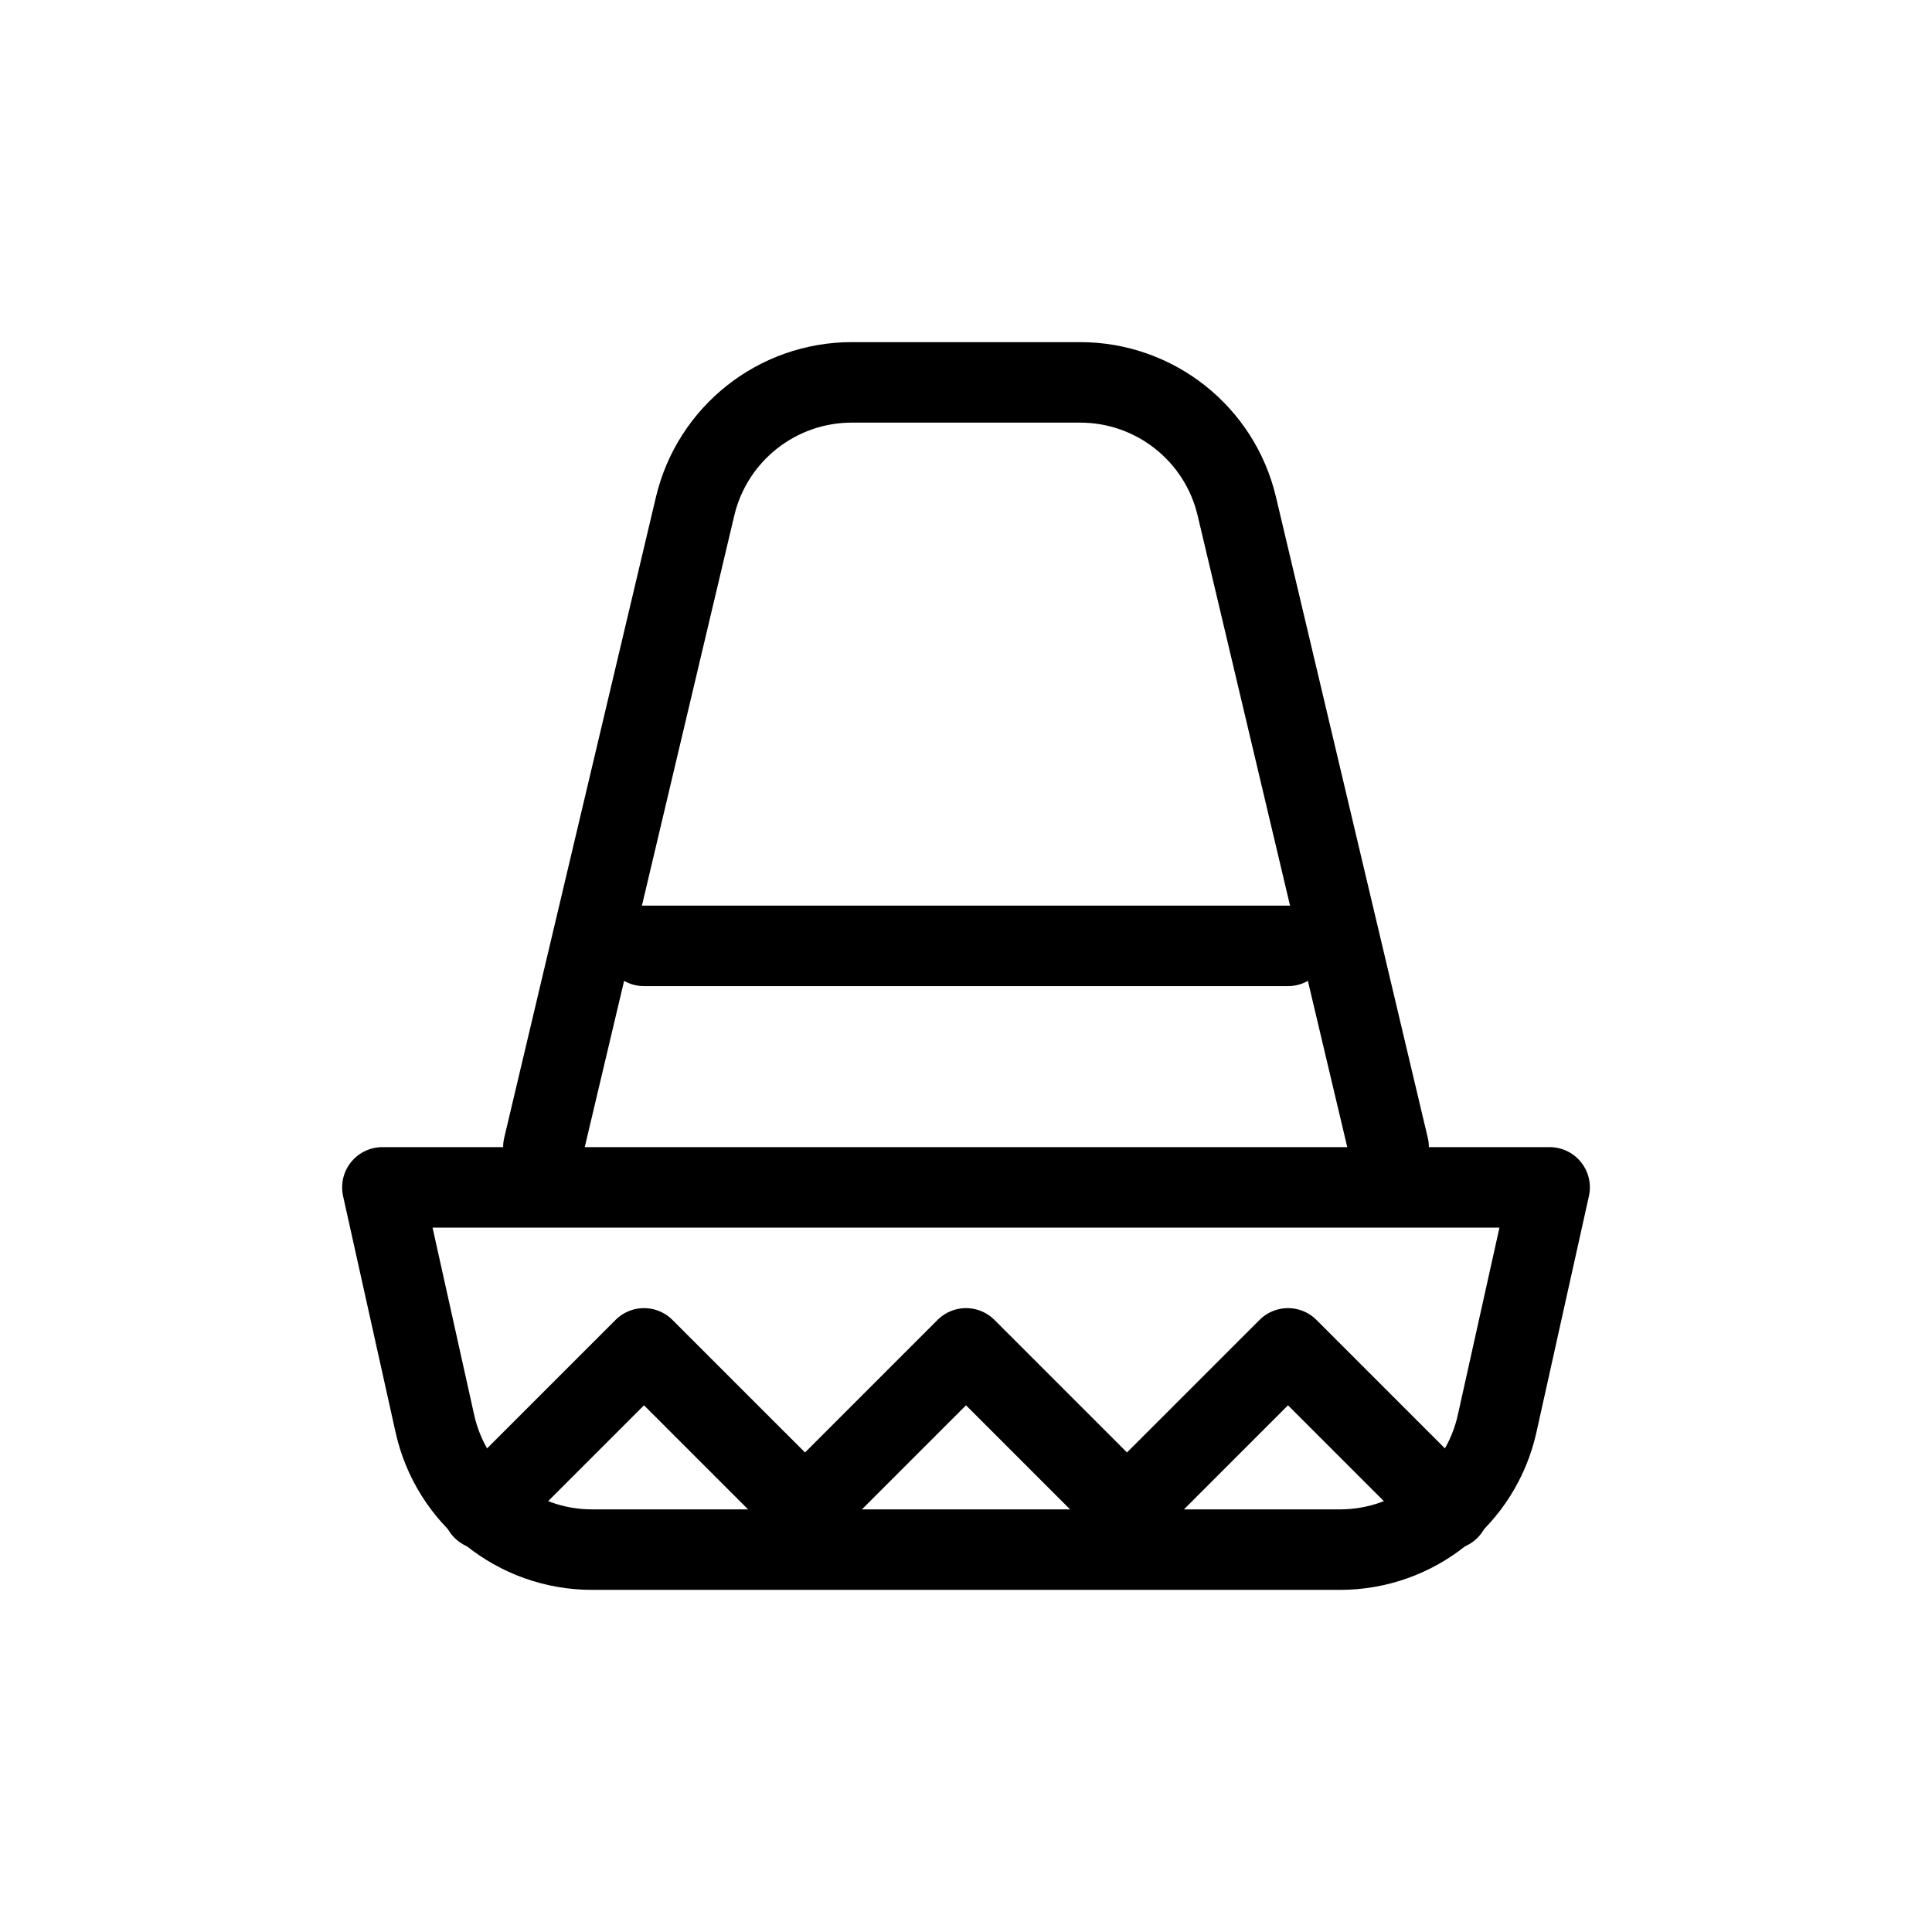 <svg width="24" height="24" viewBox="0 0 24 24" fill="none" xmlns="http://www.w3.org/2000/svg">
<path d="M4.75 14.75H19.25L18.598 17.684C18.395 18.599 17.583 19.25 16.646 19.25H7.354C6.417 19.25 5.605 18.599 5.402 17.684L4.75 14.75Z" stroke="currentColor" stroke-linecap="round" stroke-linejoin="round"/>
<path d="M6.75 14.25L8.635 6.289C8.849 5.387 9.655 4.75 10.582 4.75H13.418C14.345 4.75 15.151 5.387 15.364 6.289L17.25 14.25" stroke="currentColor" stroke-linecap="round" stroke-linejoin="round"/>
<path d="M8 11.75H16" stroke="currentColor" stroke-linecap="round" stroke-linejoin="round"/>
<path d="M6 18.75L8 16.75L10 18.75L12 16.75L14 18.75L16 16.75L18 18.75" stroke="currentColor" stroke-linecap="round" stroke-linejoin="round"/>
</svg>
